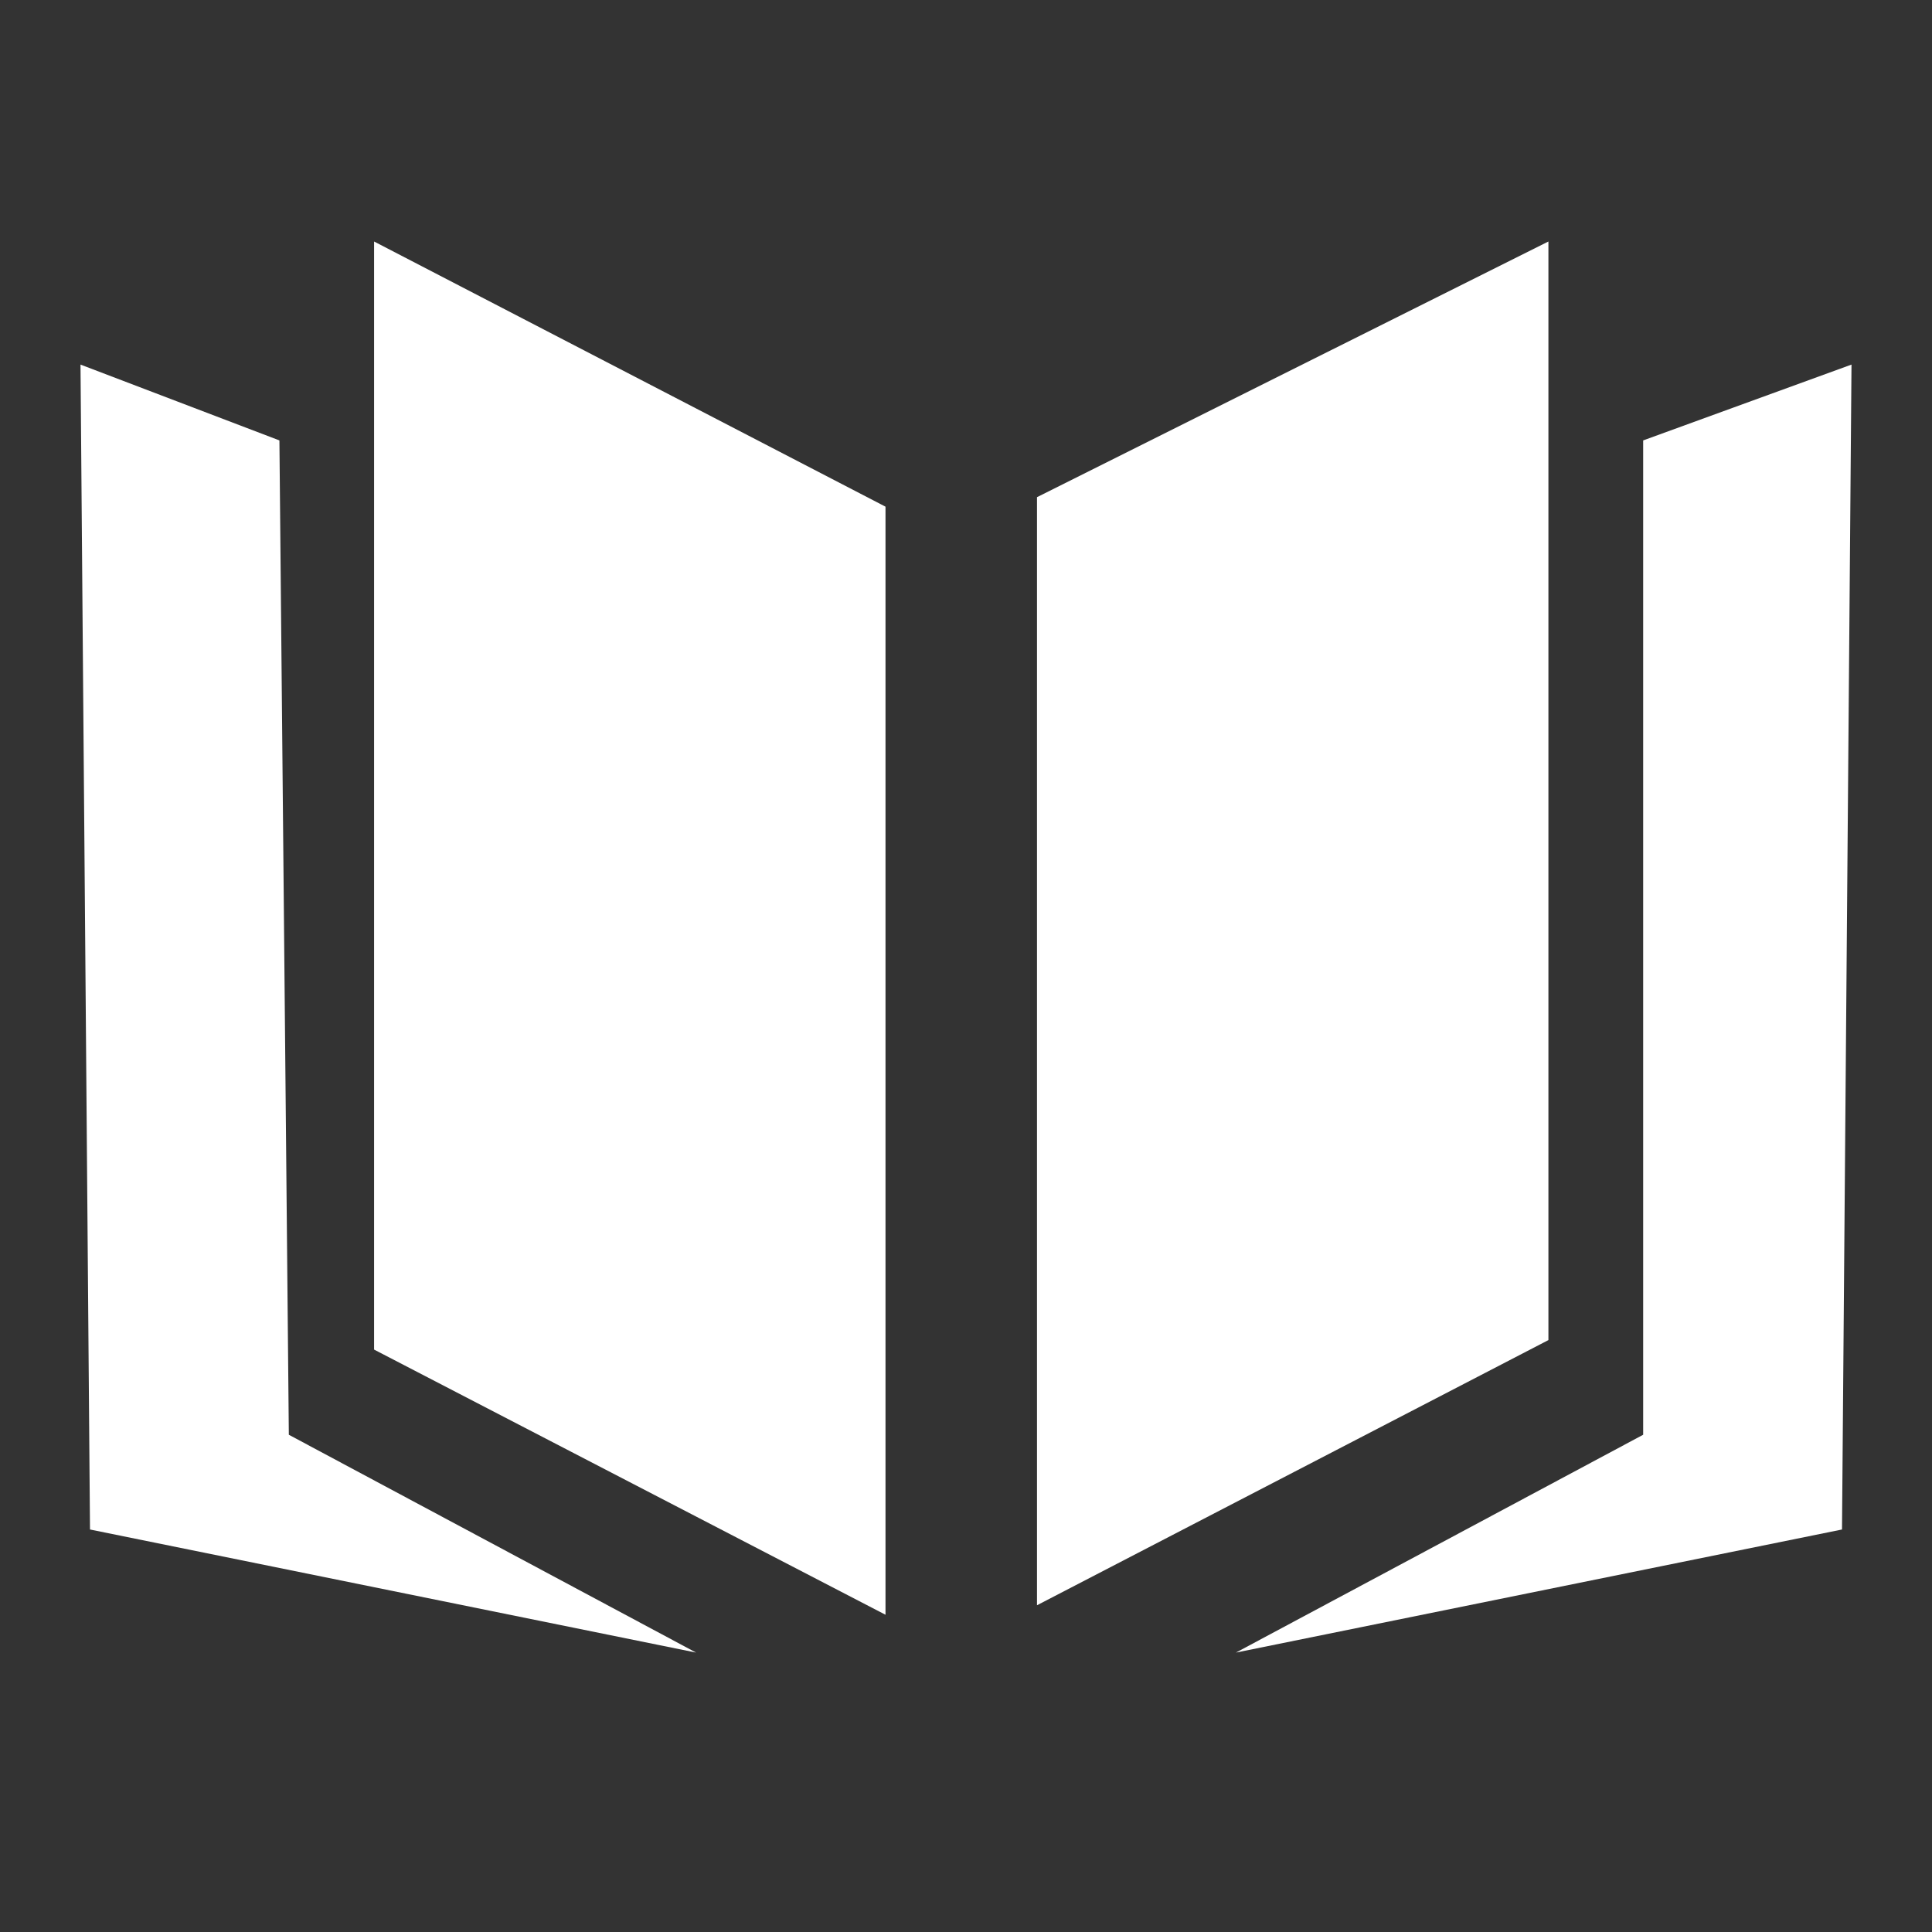 <svg width="24" height="24" viewBox="0 0 24 24" fill="none" xmlns="http://www.w3.org/2000/svg"><rect x="0" y="0" width="24" height="24" fill="#333333" stroke="none"/><path d="M11 20.059L4.647 16.765V3L11 6.294V20.059Z" fill="white"/><path d="M1 4.529L3.471 5.471L3.588 17.823L8.647 20.529L1.118 19L1 4.529Z" fill="white"/><path d="M19.235 3L12.882 6.176V19.941L19.235 16.647V3Z" fill="white"/><path d="M20.412 17.823V5.471L23 4.529L22.882 19L15.353 20.529L20.412 17.823Z" fill="white"/></svg>